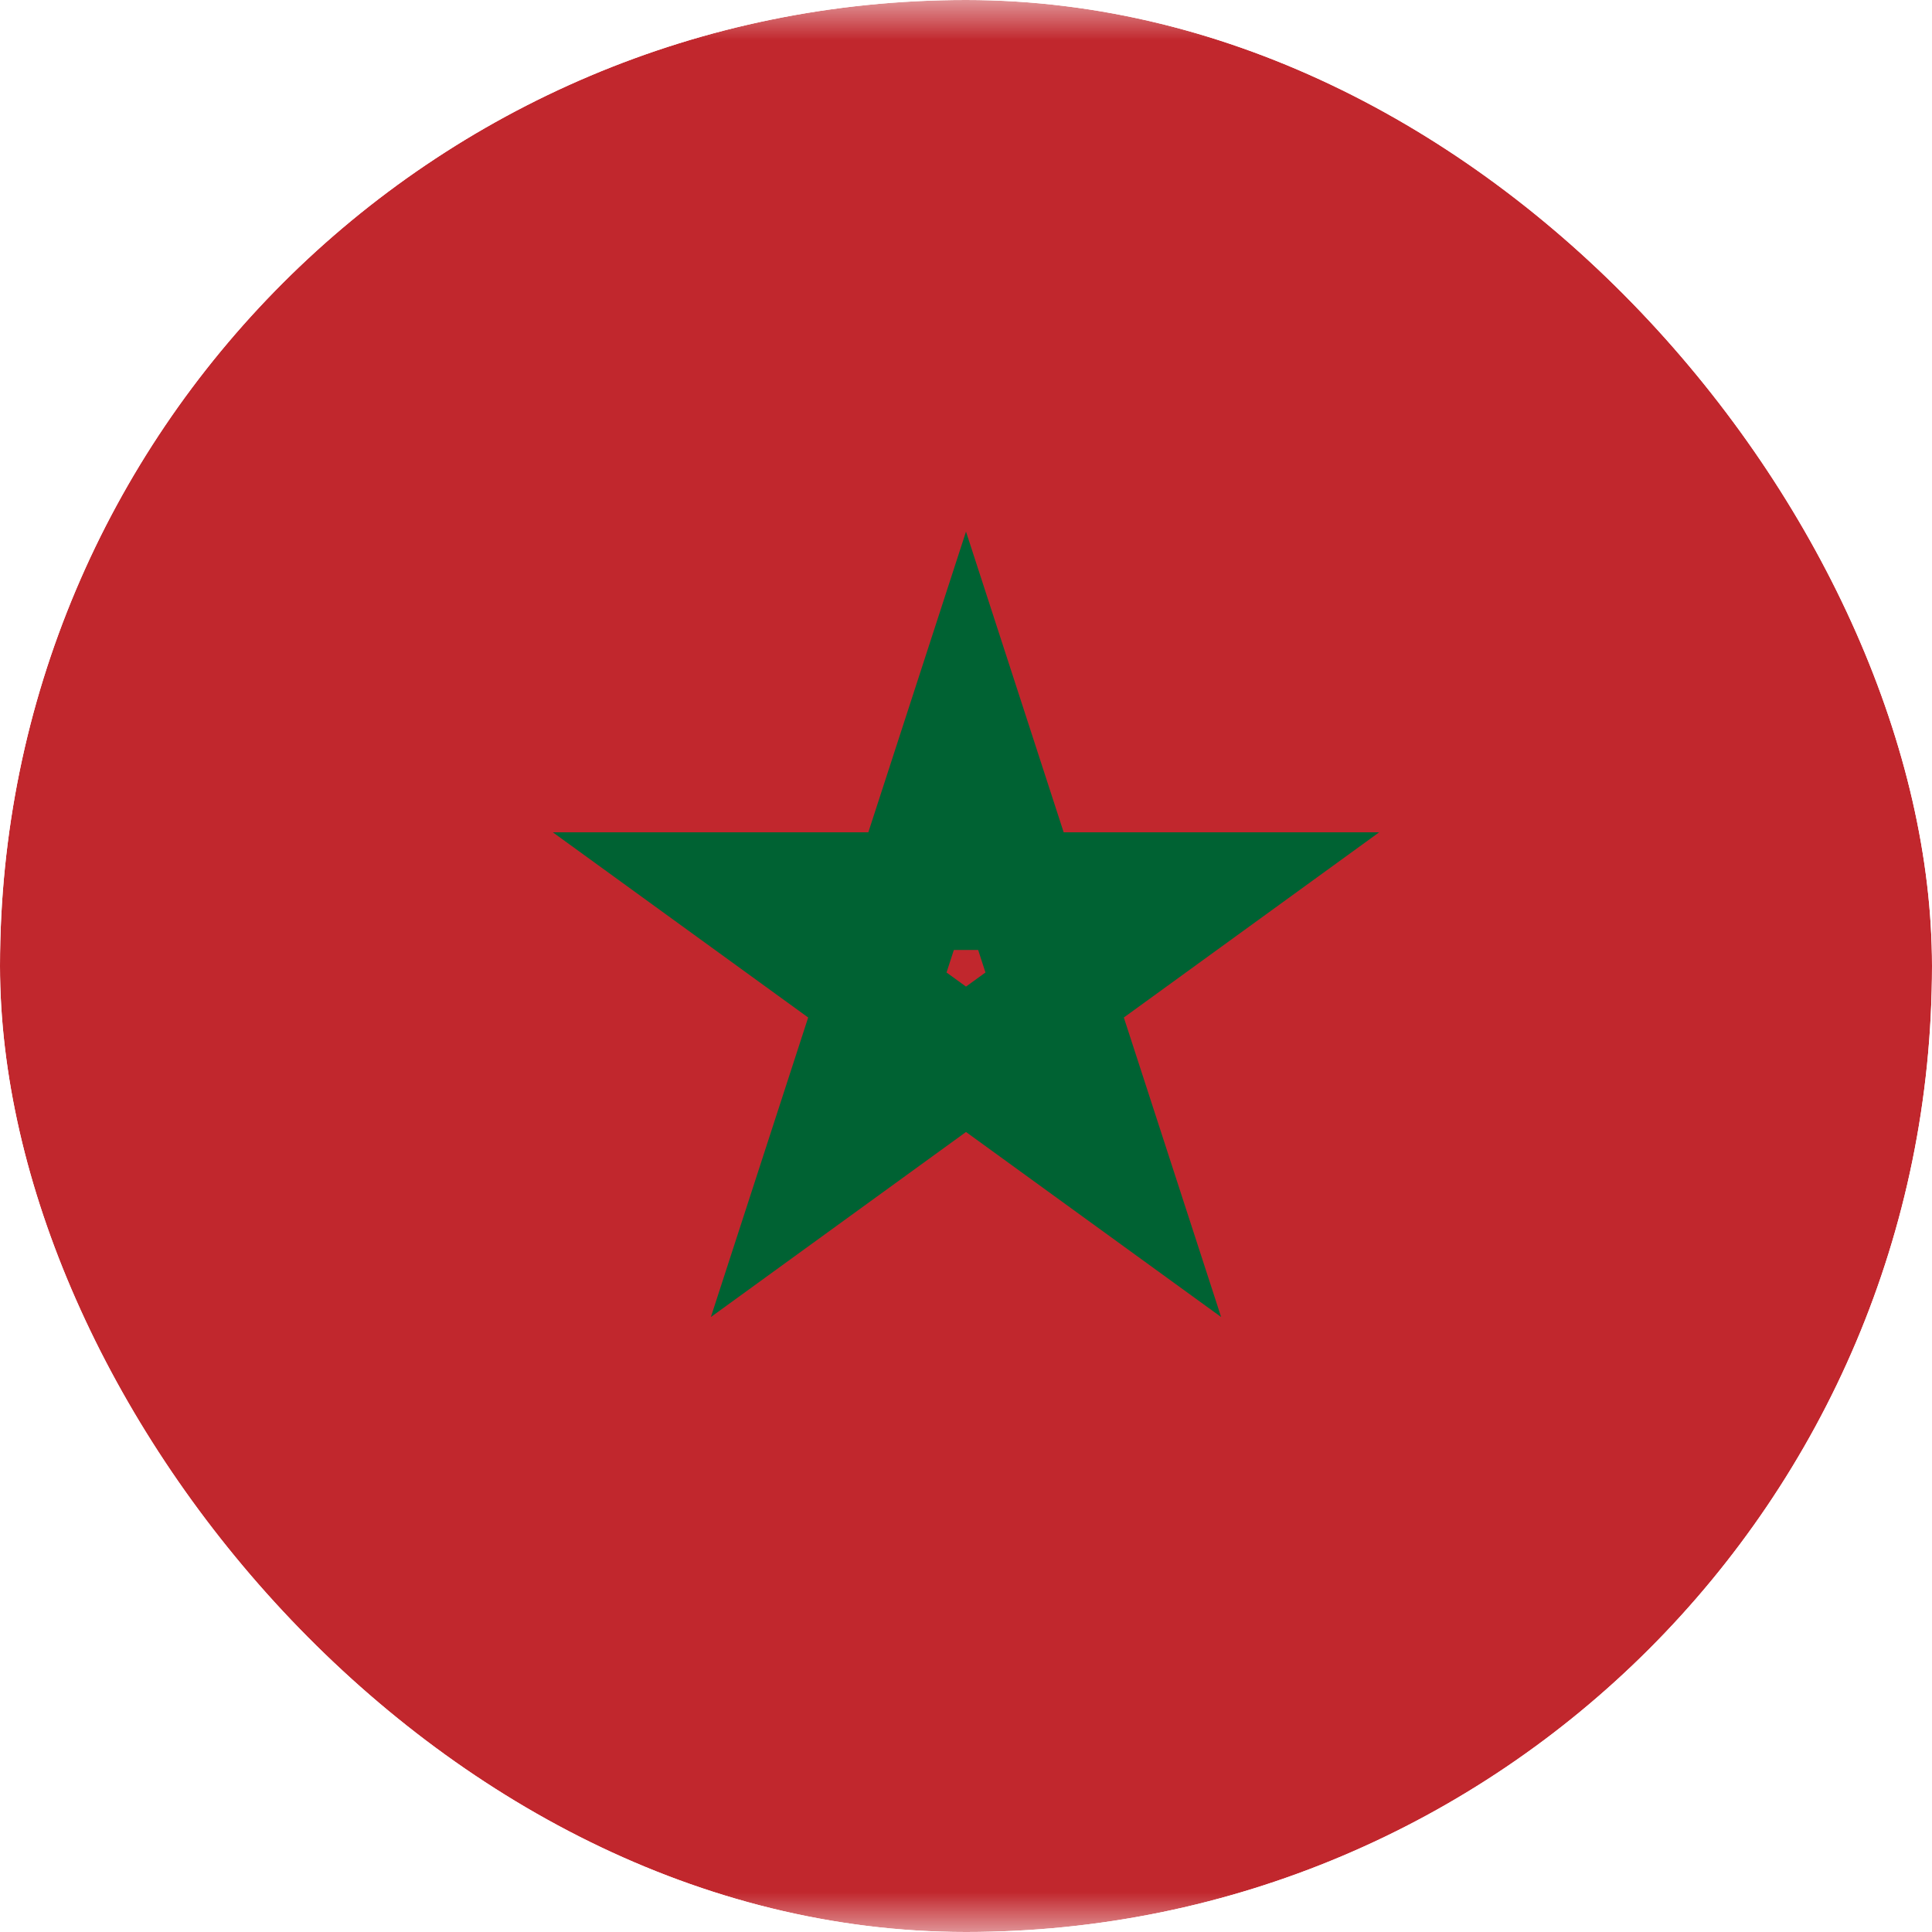 <svg width="24" height="24" viewBox="0 0 24 24" fill="none" xmlns="http://www.w3.org/2000/svg">
<g clip-path="url(#clip0_69_9204)">
<g clip-path="url(#clip1_69_9204)">
<mask id="mask0_69_9204" style="mask-type:luminance" maskUnits="userSpaceOnUse" x="-4" y="0" width="32" height="24">
<path d="M28 0H-4V24H28V0Z" fill="white"/>
</mask>
<g mask="url(#mask0_69_9204)">
<path d="M28 0H-4V24H28V0Z" fill="#C1272D"/>
<path d="M12 8.97L10.22 14.45L14.88 11.07H9.12L13.78 14.45L12 8.97Z" stroke="#006233" stroke-width="1.462"/>
</g>
</g>
</g>
<defs>
<clipPath id="clip0_69_9204">
<rect width="24" height="24" rx="12" fill="white"/>
</clipPath>
<clipPath id="clip1_69_9204">
<rect width="32" height="24" fill="white" transform="translate(-4)"/>
</clipPath>
</defs>
</svg>
